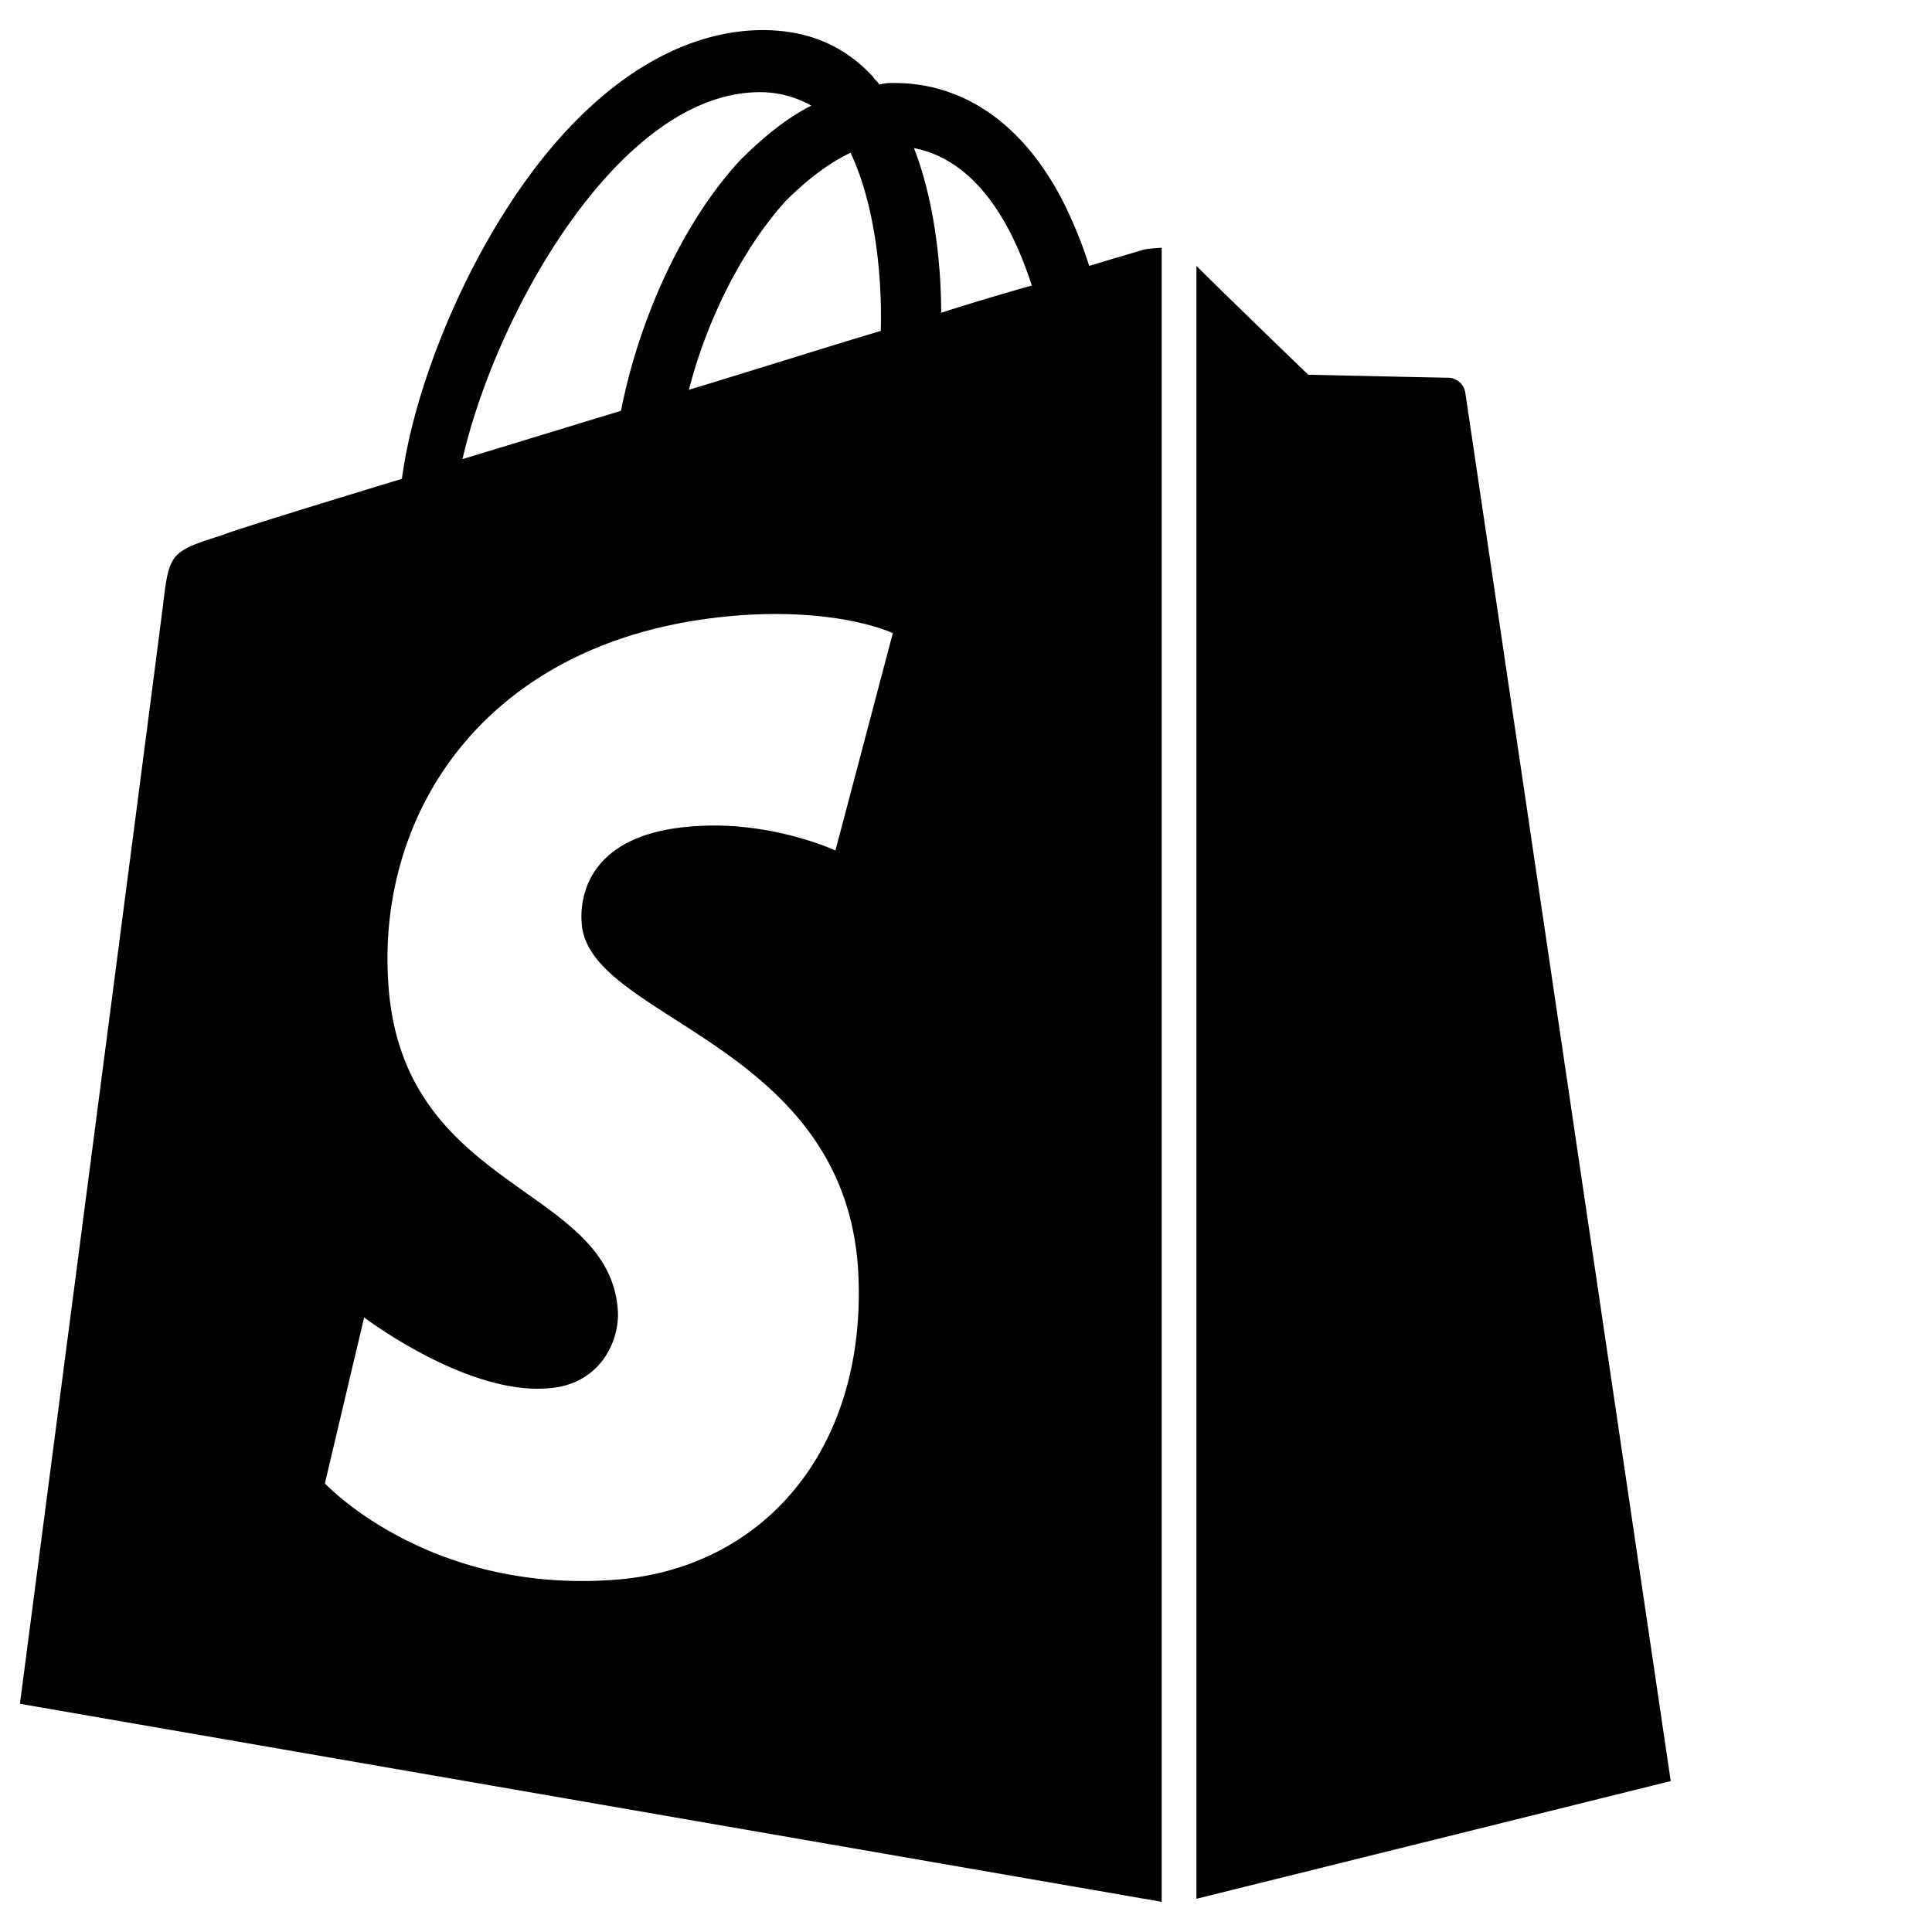 <svg xmlns="http://www.w3.org/2000/svg" version="1.1" viewBox="0 0 512 512" fill="currentColor"><path fill="currentColor" d="M388.32 104.1a4.66 4.66 0 0 0-4.4-4c-2 0-37.23-.8-37.23-.8s-21.61-20.82-29.62-28.83V503.2L442.76 472s-54.04-365.5-54.44-367.9m-99.67-33.63a116.67 116.67 0 0 0-7.21-17.61C271 32.85 255.42 22 237 22a15 15 0 0 0-4 .4c-.4-.8-1.2-1.2-1.6-2c-8-8.77-18.4-12.77-30.82-12.4c-24 .8-48 18-67.25 48.83c-13.61 21.62-24 48.84-26.82 70.06c-27.62 8.4-46.83 14.41-47.23 14.81c-14 4.4-14.41 4.8-16 18c-1.2 10-38 291.82-38 291.82L307.86 504V65.67a41.66 41.66 0 0 0-4.4.4s-5.6 1.6-14.81 4.4m-55.24 17.22c-16 4.8-33.63 10.4-50.84 15.61c4.8-18.82 14.41-37.63 25.62-50c4.4-4.4 10.41-9.61 17.21-12.81c6.81 14.37 8.41 33.99 8.01 47.2m-32.83-63.25A27.49 27.49 0 0 1 215 28c-6.4 3.2-12.81 8.41-18.81 14.41c-15.21 16.42-26.82 42-31.62 66.45c-14.42 4.41-28.83 8.81-42 12.81c8.76-38.39 41.18-96.43 78.01-97.23m-46.43 220.17c1.6 25.61 69.25 31.22 73.25 91.66c2.8 47.64-25.22 80.06-65.65 82.47c-48.83 3.2-75.65-25.62-75.65-25.62l10.4-44s26.82 20.42 48.44 18.82c14-.8 19.22-12.41 18.81-20.42c-2-33.62-57.24-31.62-60.84-86.86c-3.2-46.44 27.22-93.27 94.47-97.68c26-1.6 39.23 4.81 39.23 4.81l-15.21 57.6s-17.21-8-37.63-6.4c-29.62 2.01-30.02 20.81-29.62 25.62m95.27-161.73c0-12-1.6-29.22-7.21-43.63c18.42 3.6 27.22 24 31.23 36.43q-10.81 3-24.02 7.2"/></svg>